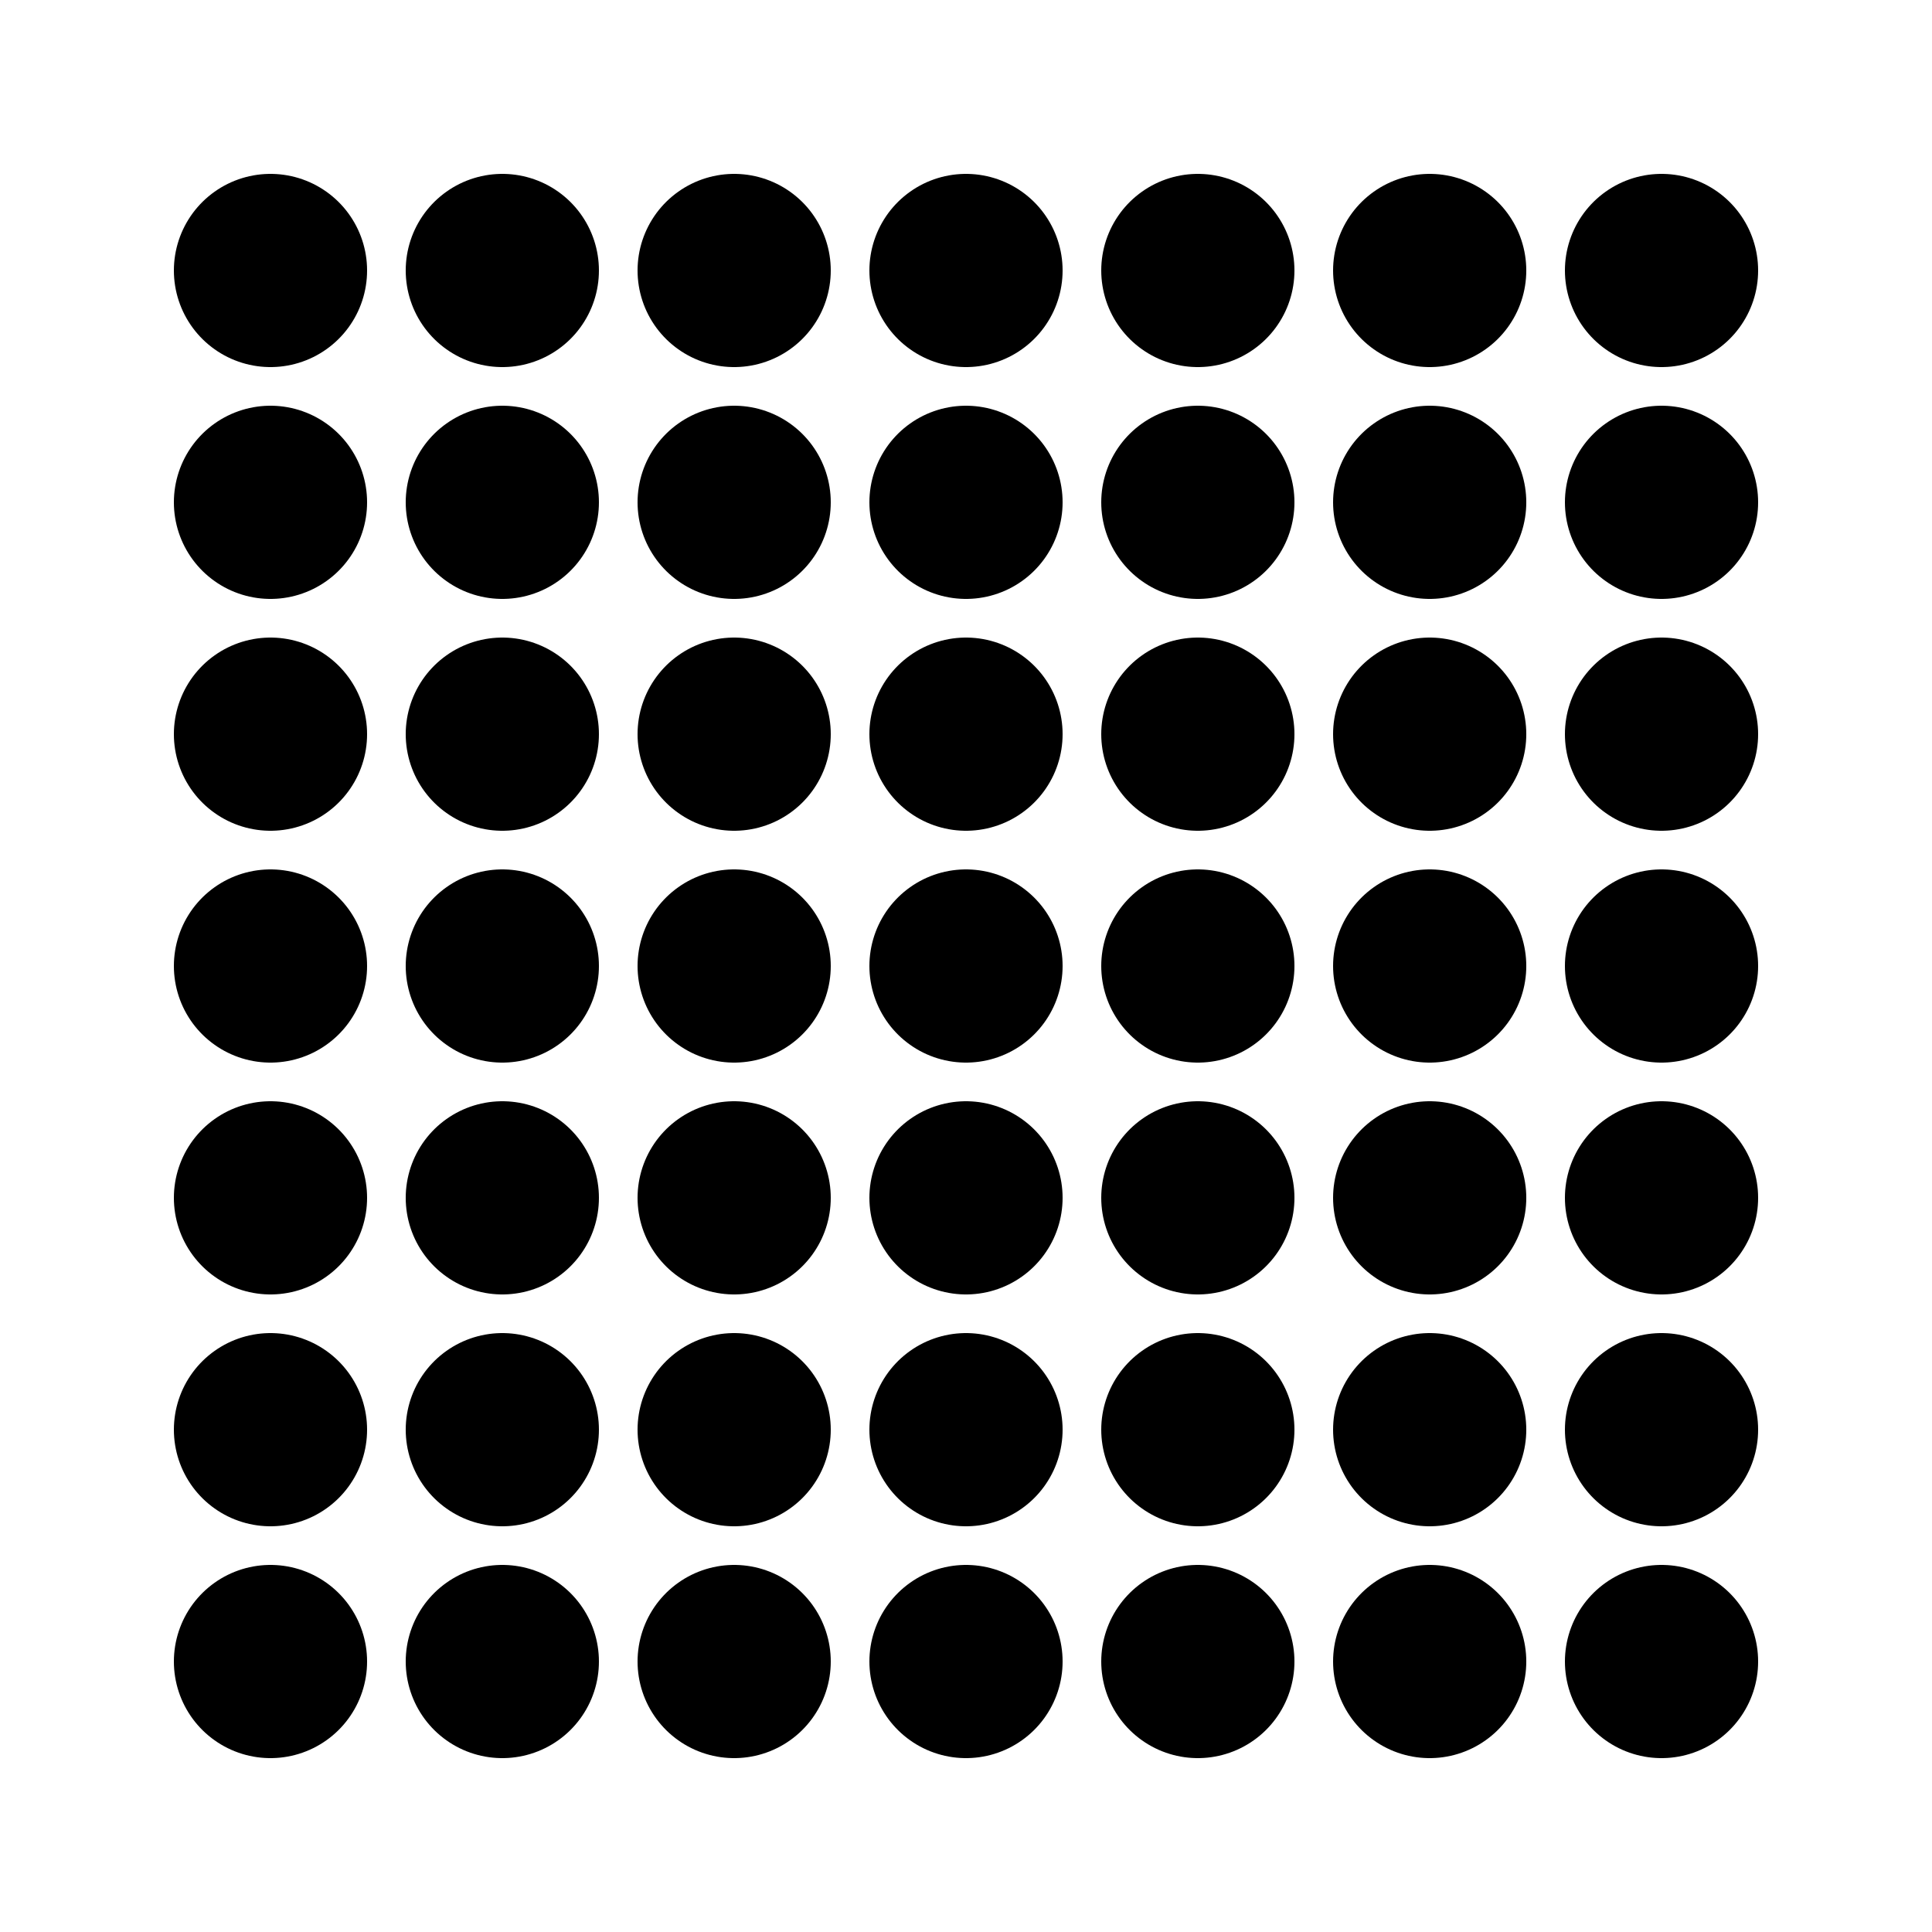 <svg version='1.1' baseProfile='full' xmlns='http://www.w3.org/2000/svg' width='300' height='300' style='stroke:black; stroke-width:25px; stroke-linecap:round'>
  <g transform='scale(1.2) translate(-25,-25)'>
    <path d='M120,60 L120,60 L120,60 M90,60 L90,60 L90,60 M60,60 L60,60 L60,60 M60,90 L60,90 L60,90 M90,90 L90,90 L90,90 M120,90 L120,90 L120,90 M60,120 L60,120 L60,120 M90,120 L90,120 L90,120 M120,120 L120,120 L120,120 M60,150 L60,150 L60,150 M90,150 L90,150 L90,150 M120,150 L120,150 L120,150 M60,180 L60,180 L60,180 M90,180 L90,180 L90,180 M120,180 L120,180 L120,180 M60,210 L60,210 L60,210 M90,210 L90,210 L90,210 M120,210 L120,210 L120,210 M60,240 L60,240 L60,240 M90,240 L90,240 L90,240 M120,240 L120,240 L120,240 M150,90 L150,90 L150,90 M150,120 L150,120 L150,120 M150,150 L150,150 L150,150 M150,180 L150,180 L150,180 M150,210 L150,210 L150,210 M150,240 L150,240 L150,240 M150,60 L150,60 L150,60 M180,60 L180,60 L180,60 M210,60 L210,60 L210,60 M240,60 L240,60 L240,60 M180,90 L180,90 L180,90 M210,90 L210,90 L210,90 M240,90 L240,90 L240,90 M180,120 L180,120 L180,120 M210,120 L210,120 L210,120 M240,120 L240,120 L240,120 M180,150 L180,150 L180,150 M210,150 L210,150 L210,150 M240,150 L240,150 L240,150 M180,180 L180,180 L180,180 M210,180 L210,180 L210,180 M240,180 L240,180 L240,180 M180,210 L180,210 L180,210 M210,210 L210,210 L210,210 M240,210 L240,210 L240,210 M180,240 L180,240 L180,240 M210,240 L210,240 L210,240 M240,240 L240,240 L240,240'/>
  </g>
</svg>